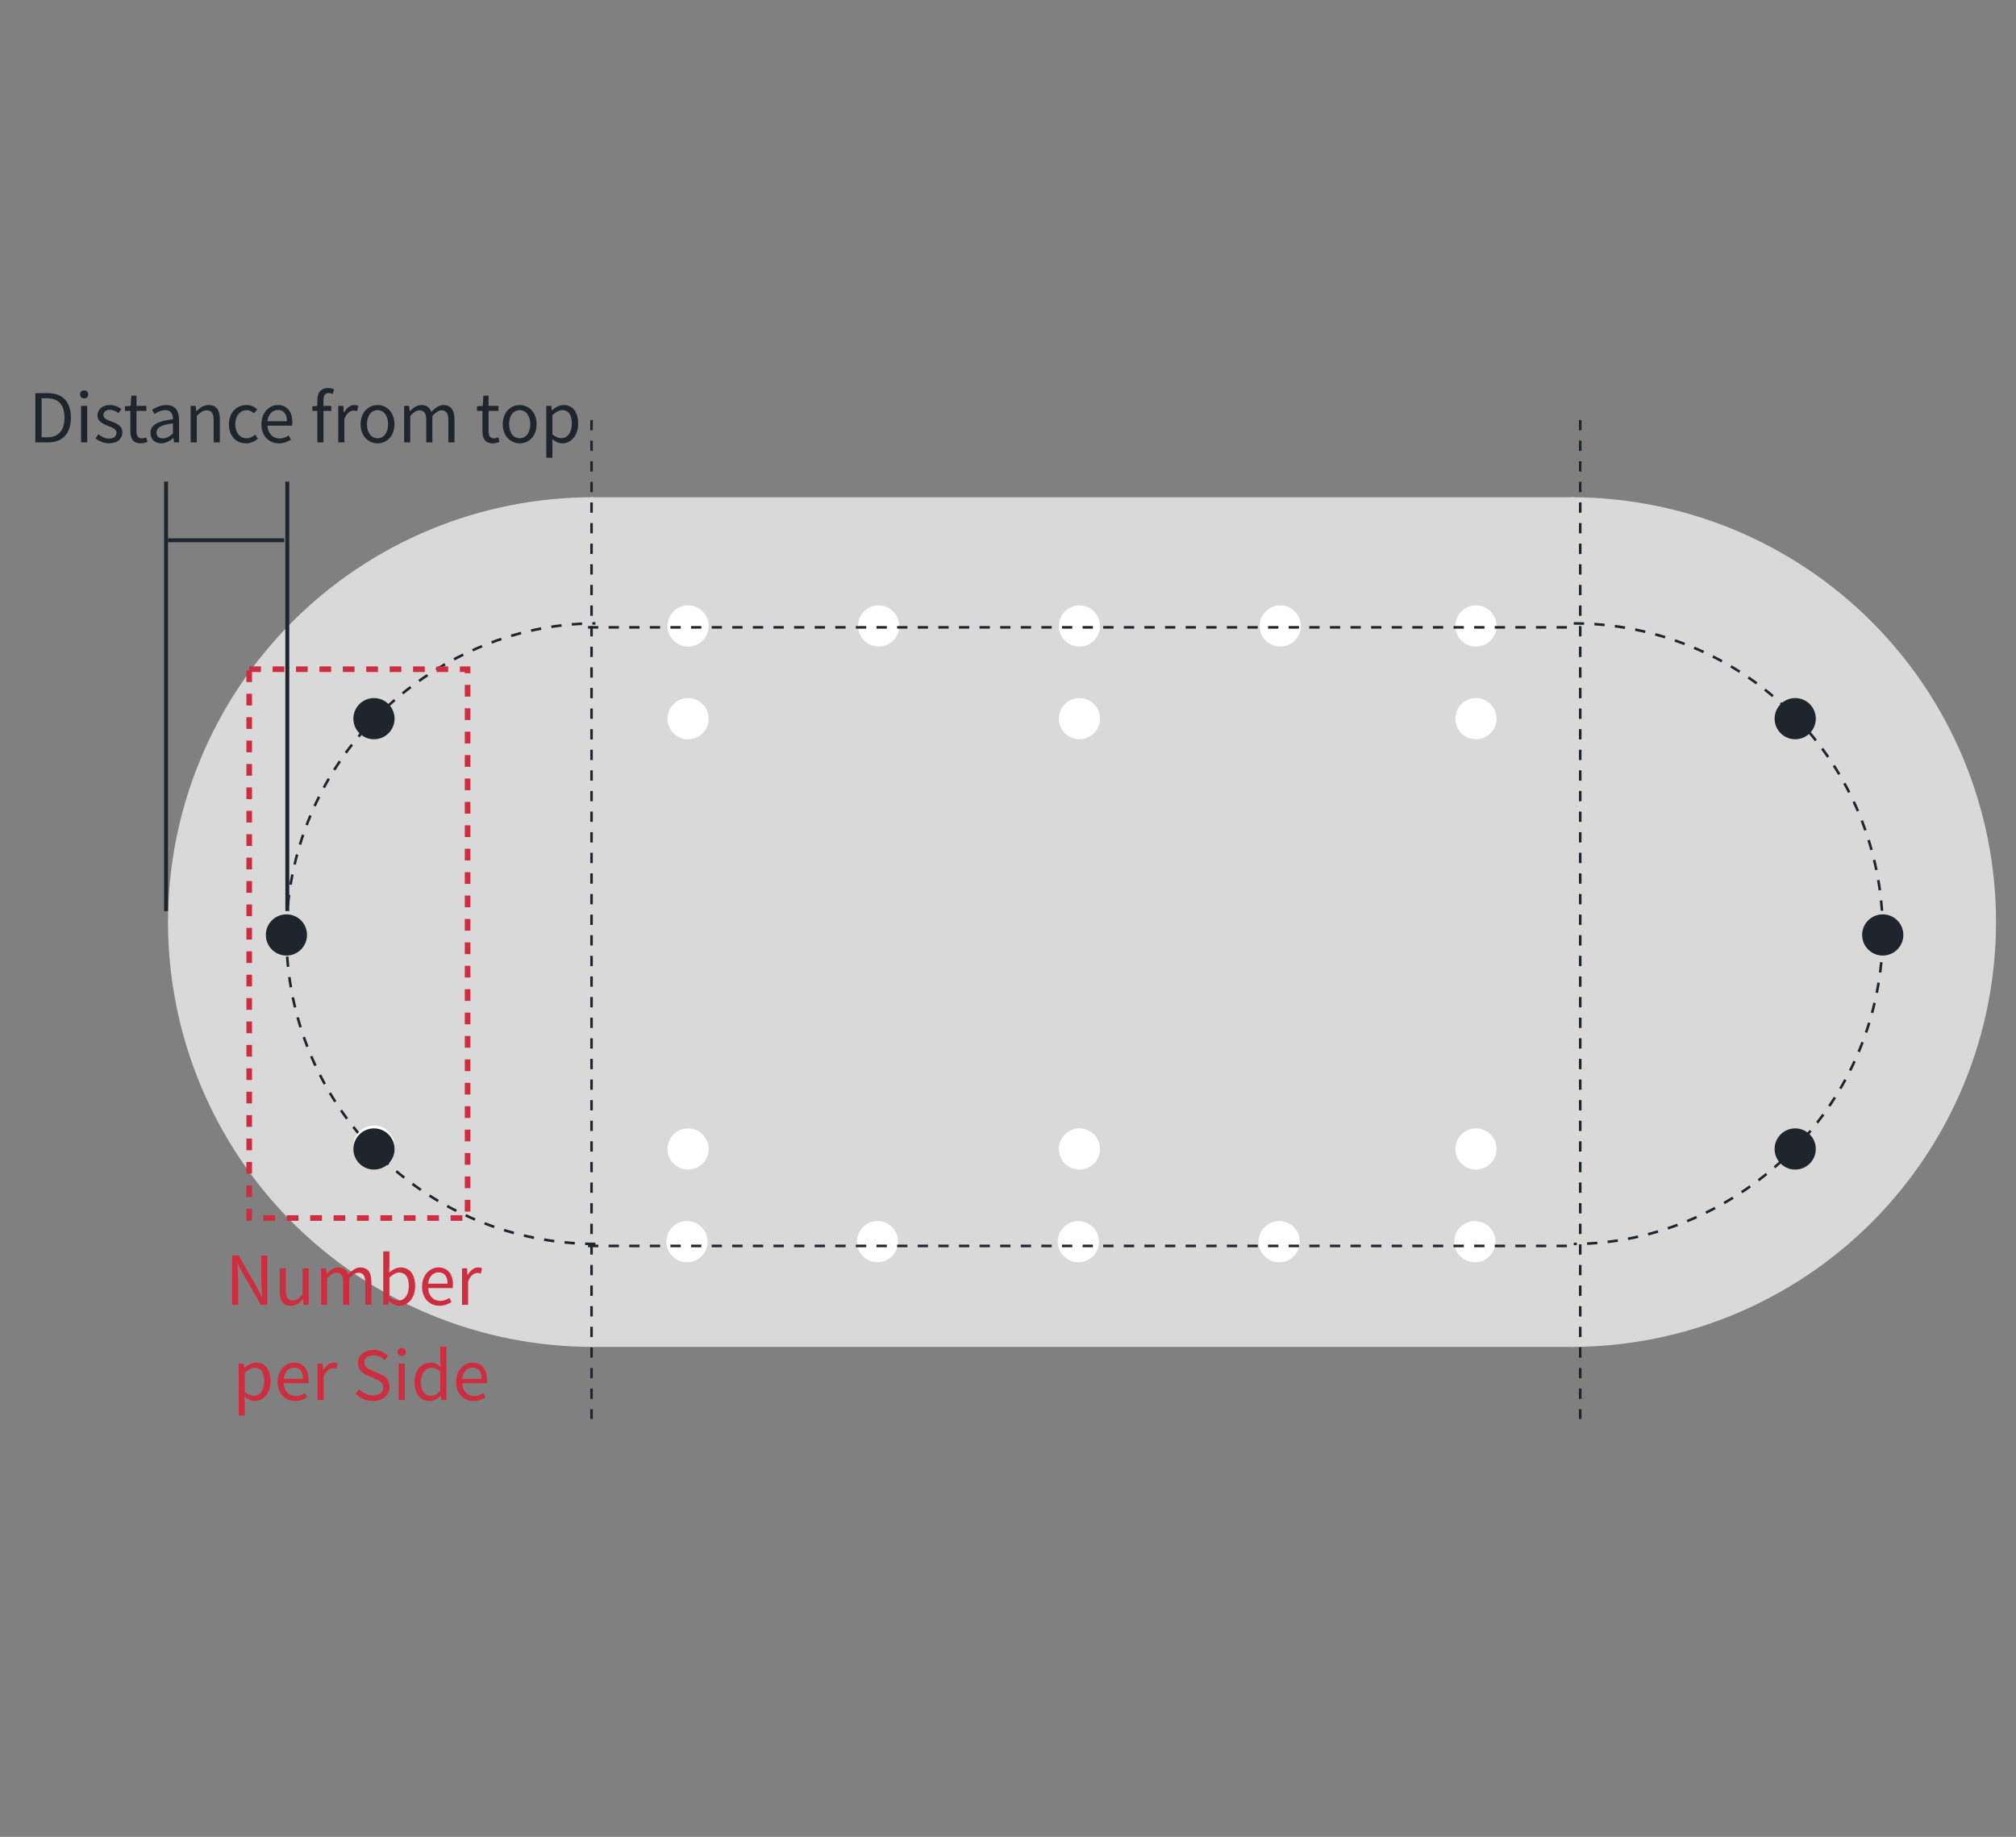 <svg width="360" height="328" viewBox="0 0 360 328" fill="none" xmlns="http://www.w3.org/2000/svg">
<rect x="0" y="0" width="360" height="328" fill="#808080" stroke="none"/>
<rect x="105.402" y="88.793" width="175.631" height="151.723" fill="#D9D9D9"/>
<path d="M105.861 240.516C85.742 240.516 66.446 232.523 52.219 218.297C37.992 204.07 30 184.774 30 164.654C30 144.535 37.992 125.239 52.219 111.012C66.446 96.785 85.742 88.793 105.861 88.793V164.654V240.516Z" fill="#D9D9D9"/>
<path d="M106.321 222.126C91.689 222.126 77.656 216.313 67.309 205.966C56.962 195.62 51.149 181.587 51.149 166.954C51.149 152.321 56.962 138.288 67.309 127.942C77.656 117.595 91.689 111.322 106.321 111.322" stroke="#1E252C" stroke-width="0.46" stroke-dasharray="1.84 1.84"/>
<path d="M280.573 88.793C300.692 88.793 319.988 96.785 334.215 111.012C348.442 125.239 356.434 144.534 356.434 164.654C356.434 184.774 348.442 204.07 334.215 218.296C319.988 232.523 300.692 240.516 280.573 240.516L280.573 164.654L280.573 88.793Z" fill="#D9D9D9"/>
<path d="M281.032 111.321C295.665 111.321 309.698 117.134 320.045 127.481C330.392 137.828 336.204 151.861 336.204 166.493C336.204 181.126 330.392 195.159 320.045 205.506C309.698 215.852 295.665 222.125 281.032 222.125" stroke="#1E252C" stroke-width="0.46" stroke-dasharray="1.84 1.84"/>
<circle cx="122.873" cy="111.782" r="3.678" fill="white"/>
<circle cx="51.149" cy="166.954" r="3.678" fill="#1E252C"/>
<circle cx="336.204" cy="166.954" r="3.678" fill="#1E252C"/>
<circle cx="320.572" cy="128.332" r="3.678" fill="#1E252C"/>
<circle cx="66.781" cy="204.655" r="3.678" fill="white"/>
<circle cx="66.781" cy="128.332" r="3.678" fill="#1E252C"/>
<circle cx="263.561" cy="111.782" r="3.678" fill="white"/>
<circle cx="192.757" cy="111.782" r="3.678" fill="white"/>
<circle cx="156.896" cy="111.782" r="3.678" fill="white"/>
<circle cx="192.757" cy="128.332" r="3.678" fill="white"/>
<circle cx="122.873" cy="128.332" r="3.678" fill="white"/>
<circle cx="263.561" cy="128.332" r="3.678" fill="white"/>
<circle cx="228.619" cy="111.782" r="3.678" fill="white"/>
<line x1="105" y1="112.024" x2="280.631" y2="112.024" stroke="#1E252C" stroke-width="0.46" stroke-dasharray="1.84 1.84"/>
<line x1="105.632" y1="75" x2="105.632" y2="253.389" stroke="#1E252C" stroke-width="0.46" stroke-dasharray="1.84 1.84"/>
<line x1="282.182" y1="75" x2="282.182" y2="253.389" stroke="#1E252C" stroke-width="0.46" stroke-dasharray="1.84 1.84"/>
<circle cx="3.678" cy="3.678" r="3.678" transform="matrix(1 0 0 -1 119 225.402)" fill="white"/>
<circle cx="3.678" cy="3.678" r="3.678" transform="matrix(1 0 0 -1 316.894 208.852)" fill="#1E252C"/>
<circle cx="3.678" cy="3.678" r="3.678" transform="matrix(1 0 0 -1 63.103 208.852)" fill="#1E252C"/>
<circle cx="3.678" cy="3.678" r="3.678" transform="matrix(1 0 0 -1 259.689 225.402)" fill="white"/>
<circle cx="3.678" cy="3.678" r="3.678" transform="matrix(1 0 0 -1 188.885 225.402)" fill="white"/>
<circle cx="3.678" cy="3.678" r="3.678" transform="matrix(1 0 0 -1 153.023 225.402)" fill="white"/>
<circle cx="3.678" cy="3.678" r="3.678" transform="matrix(1 0 0 -1 189.079 208.852)" fill="white"/>
<circle cx="3.678" cy="3.678" r="3.678" transform="matrix(1 0 0 -1 119.195 208.852)" fill="white"/>
<circle cx="3.678" cy="3.678" r="3.678" transform="matrix(1 0 0 -1 259.883 208.852)" fill="white"/>
<circle cx="3.678" cy="3.678" r="3.678" transform="matrix(1 0 0 -1 224.746 225.402)" fill="white"/>
<line y1="-0.23" x2="175.631" y2="-0.23" transform="matrix(1 0 0 -1 105 222.254)" stroke="#1E252C" stroke-width="0.46" stroke-dasharray="1.84 1.84"/>
<line x1="51.304" y1="162.691" x2="51.304" y2="85.999" stroke="#1E252C" stroke-width="0.7"/>
<line x1="29.65" y1="162.691" x2="29.65" y2="85.999" stroke="#1E252C" stroke-width="0.7"/>
<line x1="30" y1="96.476" x2="50.752" y2="96.476" stroke="#1E252C" stroke-width="0.7"/>
<path d="M6.311 79V70.204H8.507C11.219 70.204 12.659 71.776 12.659 74.572C12.659 77.368 11.219 79 8.567 79H6.311ZM7.427 78.088H8.423C10.487 78.088 11.519 76.804 11.519 74.572C11.519 72.34 10.487 71.116 8.423 71.116H7.427V78.088ZM14.477 79V72.484H15.569V79H14.477ZM15.029 71.14C14.597 71.14 14.297 70.864 14.297 70.408C14.297 69.988 14.597 69.712 15.029 69.712C15.449 69.712 15.761 69.988 15.761 70.408C15.761 70.864 15.449 71.14 15.029 71.14ZM19.486 79.168C18.562 79.168 17.662 78.772 17.05 78.268L17.59 77.536C18.154 77.992 18.73 78.316 19.51 78.316C20.374 78.316 20.806 77.86 20.806 77.284C20.806 76.624 20.026 76.324 19.306 76.06C18.406 75.712 17.41 75.28 17.41 74.164C17.41 73.132 18.238 72.328 19.654 72.328C20.458 72.328 21.178 72.652 21.682 73.06L21.154 73.756C20.71 73.432 20.242 73.18 19.666 73.18C18.838 73.18 18.466 73.612 18.466 74.116C18.466 74.74 19.126 74.98 19.87 75.244C20.818 75.604 21.85 75.988 21.85 77.224C21.85 78.292 21.022 79.168 19.486 79.168ZM25.13 79.168C23.738 79.168 23.282 78.292 23.282 76.996V73.372H22.31V72.556L23.33 72.484L23.45 70.648H24.374V72.484H26.138V73.372H24.374V77.02C24.374 77.812 24.626 78.28 25.382 78.28C25.61 78.28 25.91 78.184 26.114 78.1L26.33 78.916C25.97 79.048 25.538 79.168 25.13 79.168ZM28.786 79.168C27.694 79.168 26.878 78.484 26.878 77.308C26.878 75.892 28.102 75.184 30.874 74.872C30.874 74.032 30.61 73.228 29.542 73.228C28.774 73.228 28.09 73.588 27.586 73.936L27.154 73.168C27.754 72.784 28.666 72.328 29.71 72.328C31.306 72.328 31.978 73.384 31.978 75.004V79H31.078L30.982 78.232H30.934C30.322 78.748 29.59 79.168 28.786 79.168ZM29.086 78.28C29.722 78.28 30.25 77.98 30.874 77.416V75.604C28.678 75.856 27.946 76.396 27.946 77.236C27.946 77.98 28.45 78.28 29.086 78.28ZM34.047 79V72.484H34.935L35.043 73.432H35.079C35.691 72.82 36.363 72.328 37.263 72.328C38.631 72.328 39.255 73.216 39.255 74.872V79H38.151V75.016C38.151 73.792 37.779 73.276 36.915 73.276C36.255 73.276 35.787 73.624 35.139 74.272V79H34.047ZM43.928 79.168C42.2 79.168 40.88 77.908 40.88 75.76C40.88 73.576 42.344 72.328 44.012 72.328C44.864 72.328 45.464 72.676 45.92 73.096L45.368 73.816C44.984 73.468 44.576 73.24 44.072 73.24C42.872 73.24 42.008 74.248 42.008 75.76C42.008 77.248 42.836 78.256 44.036 78.256C44.624 78.256 45.164 77.968 45.572 77.608L46.04 78.34C45.464 78.856 44.708 79.168 43.928 79.168ZM49.8 79.168C48.06 79.168 46.68 77.896 46.68 75.76C46.68 73.636 48.108 72.328 49.608 72.328C51.264 72.328 52.2 73.516 52.2 75.388C52.2 75.616 52.188 75.844 52.152 76.012H47.76C47.844 77.392 48.684 78.292 49.932 78.292C50.556 78.292 51.072 78.088 51.552 77.764L51.948 78.496C51.372 78.868 50.688 79.168 49.8 79.168ZM47.748 75.22H51.24C51.24 73.912 50.652 73.204 49.62 73.204C48.708 73.204 47.892 73.936 47.748 75.22ZM56.669 79V71.44C56.669 70.132 57.281 69.292 58.577 69.292C58.972 69.292 59.356 69.388 59.657 69.508L59.428 70.348C59.176 70.24 58.925 70.18 58.684 70.18C58.06 70.18 57.761 70.612 57.761 71.464V79H56.669ZM55.781 73.372V72.556L56.728 72.484H59.153V73.372H55.781ZM60.403 79V72.484H61.291L61.399 73.672H61.435C61.879 72.844 62.551 72.328 63.283 72.328C63.571 72.328 63.763 72.364 63.979 72.46L63.775 73.42C63.547 73.348 63.403 73.312 63.139 73.312C62.599 73.312 61.927 73.708 61.495 74.824V79H60.403ZM67.423 79.168C65.815 79.168 64.399 77.908 64.399 75.76C64.399 73.576 65.815 72.328 67.423 72.328C69.019 72.328 70.435 73.576 70.435 75.76C70.435 77.908 69.019 79.168 67.423 79.168ZM67.423 78.256C68.551 78.256 69.307 77.248 69.307 75.76C69.307 74.248 68.551 73.24 67.423 73.24C66.283 73.24 65.527 74.248 65.527 75.76C65.527 77.248 66.283 78.256 67.423 78.256ZM72.168 79V72.484H73.056L73.165 73.432H73.201C73.764 72.82 74.448 72.328 75.228 72.328C76.225 72.328 76.764 72.796 77.016 73.564C77.701 72.844 78.385 72.328 79.177 72.328C80.508 72.328 81.156 73.216 81.156 74.872V79H80.064V75.016C80.064 73.792 79.68 73.276 78.841 73.276C78.337 73.276 77.82 73.612 77.209 74.272V79H76.117V75.016C76.117 73.792 75.733 73.276 74.892 73.276C74.4 73.276 73.849 73.612 73.26 74.272V79H72.168ZM88.001 79.168C86.609 79.168 86.153 78.292 86.153 76.996V73.372H85.181V72.556L86.201 72.484L86.321 70.648H87.245V72.484H89.009V73.372H87.245V77.02C87.245 77.812 87.497 78.28 88.253 78.28C88.481 78.28 88.781 78.184 88.985 78.1L89.201 78.916C88.841 79.048 88.409 79.168 88.001 79.168ZM92.806 79.168C91.198 79.168 89.782 77.908 89.782 75.76C89.782 73.576 91.198 72.328 92.806 72.328C94.402 72.328 95.818 73.576 95.818 75.76C95.818 77.908 94.402 79.168 92.806 79.168ZM92.806 78.256C93.934 78.256 94.69 77.248 94.69 75.76C94.69 74.248 93.934 73.24 92.806 73.24C91.666 73.24 90.91 74.248 90.91 75.76C90.91 77.248 91.666 78.256 92.806 78.256ZM97.551 81.748V72.484H98.439L98.547 73.24H98.583C99.171 72.748 99.891 72.328 100.647 72.328C102.339 72.328 103.239 73.636 103.239 75.652C103.239 77.872 101.907 79.168 100.407 79.168C99.819 79.168 99.207 78.892 98.619 78.412L98.643 79.552V81.748H97.551ZM100.239 78.244C101.307 78.244 102.111 77.272 102.111 75.664C102.111 74.212 101.619 73.24 100.383 73.24C99.831 73.24 99.279 73.552 98.643 74.14V77.572C99.231 78.064 99.807 78.244 100.239 78.244Z" fill="#1E252C"/>
<rect x="44.5" y="119.5" width="39" height="98" stroke="#CE2C3F" stroke-dasharray="2.09 2.09"/>
<path d="M41.466 233V224.204H42.606L45.81 229.748L46.758 231.572H46.818C46.746 230.684 46.662 229.688 46.662 228.776V224.204H47.73V233H46.578L43.386 227.456L42.438 225.644H42.378C42.438 226.532 42.522 227.456 42.522 228.392V233H41.466ZM51.938 233.168C50.569 233.168 49.946 232.28 49.946 230.612V226.484H51.038V230.48C51.038 231.692 51.41 232.208 52.273 232.208C52.934 232.208 53.413 231.884 54.026 231.116V226.484H55.117V233H54.218L54.121 231.98H54.097C53.486 232.688 52.837 233.168 51.938 233.168ZM57.331 233V226.484H58.219L58.327 227.432H58.363C58.927 226.82 59.611 226.328 60.391 226.328C61.387 226.328 61.927 226.796 62.179 227.564C62.863 226.844 63.547 226.328 64.339 226.328C65.671 226.328 66.319 227.216 66.319 228.872V233H65.227V229.016C65.227 227.792 64.843 227.276 64.003 227.276C63.499 227.276 62.983 227.612 62.371 228.272V233H61.279V229.016C61.279 227.792 60.895 227.276 60.055 227.276C59.563 227.276 59.011 227.612 58.423 228.272V233H57.331ZM71.296 233.168C70.696 233.168 70.012 232.856 69.448 232.328H69.412L69.304 233H68.44V223.46H69.532V226.064L69.484 227.24C70.084 226.724 70.804 226.328 71.536 226.328C73.216 226.328 74.128 227.636 74.128 229.64C74.128 231.872 72.796 233.168 71.296 233.168ZM71.128 232.244C72.196 232.244 73 231.272 73 229.664C73 228.212 72.508 227.24 71.272 227.24C70.72 227.24 70.144 227.552 69.532 228.14V231.572C70.096 232.064 70.696 232.244 71.128 232.244ZM78.486 233.168C76.746 233.168 75.366 231.896 75.366 229.76C75.366 227.636 76.794 226.328 78.294 226.328C79.95 226.328 80.886 227.516 80.886 229.388C80.886 229.616 80.874 229.844 80.838 230.012H76.446C76.53 231.392 77.37 232.292 78.618 232.292C79.242 232.292 79.758 232.088 80.238 231.764L80.634 232.496C80.058 232.868 79.374 233.168 78.486 233.168ZM76.434 229.22H79.926C79.926 227.912 79.338 227.204 78.306 227.204C77.394 227.204 76.578 227.936 76.434 229.22ZM82.502 233V226.484H83.39L83.498 227.672H83.534C83.978 226.844 84.65 226.328 85.382 226.328C85.67 226.328 85.862 226.364 86.078 226.46L85.874 227.42C85.646 227.348 85.502 227.312 85.238 227.312C84.698 227.312 84.026 227.708 83.594 228.824V233H82.502ZM42.623 252.748V243.484H43.511L43.62 244.24H43.656C44.243 243.748 44.964 243.328 45.719 243.328C47.411 243.328 48.312 244.636 48.312 246.652C48.312 248.872 46.98 250.168 45.48 250.168C44.892 250.168 44.279 249.892 43.691 249.412L43.715 250.552V252.748H42.623ZM45.312 249.244C46.38 249.244 47.184 248.272 47.184 246.664C47.184 245.212 46.691 244.24 45.456 244.24C44.904 244.24 44.352 244.552 43.715 245.14V248.572C44.303 249.064 44.88 249.244 45.312 249.244ZM52.693 250.168C50.953 250.168 49.573 248.896 49.573 246.76C49.573 244.636 51.001 243.328 52.501 243.328C54.157 243.328 55.093 244.516 55.093 246.388C55.093 246.616 55.081 246.844 55.045 247.012H50.653C50.737 248.392 51.577 249.292 52.825 249.292C53.449 249.292 53.965 249.088 54.445 248.764L54.841 249.496C54.265 249.868 53.581 250.168 52.693 250.168ZM50.641 246.22H54.133C54.133 244.912 53.545 244.204 52.513 244.204C51.601 244.204 50.785 244.936 50.641 246.22ZM56.709 250V243.484H57.597L57.706 244.672H57.742C58.185 243.844 58.858 243.328 59.59 243.328C59.877 243.328 60.069 243.364 60.285 243.46L60.081 244.42C59.853 244.348 59.709 244.312 59.446 244.312C58.906 244.312 58.233 244.708 57.801 245.824V250H56.709ZM66.577 250.168C65.341 250.168 64.273 249.664 63.505 248.86L64.165 248.092C64.801 248.764 65.689 249.184 66.601 249.184C67.753 249.184 68.437 248.608 68.437 247.756C68.437 246.844 67.801 246.556 66.973 246.196L65.713 245.644C64.885 245.296 63.925 244.672 63.925 243.388C63.925 242.032 65.089 241.048 66.697 241.048C67.741 241.048 68.665 241.492 69.277 242.14L68.689 242.848C68.149 242.344 67.501 242.02 66.697 242.02C65.701 242.02 65.053 242.524 65.053 243.304C65.053 244.168 65.821 244.48 66.505 244.768L67.753 245.308C68.785 245.752 69.565 246.364 69.565 247.672C69.565 249.064 68.425 250.168 66.577 250.168ZM71.194 250V243.484H72.286V250H71.194ZM71.746 242.14C71.314 242.14 71.014 241.864 71.014 241.408C71.014 240.988 71.314 240.712 71.746 240.712C72.166 240.712 72.478 240.988 72.478 241.408C72.478 241.864 72.166 242.14 71.746 242.14ZM76.707 250.168C75.075 250.168 74.019 248.932 74.019 246.76C74.019 244.636 75.362 243.328 76.85 243.328C77.606 243.328 78.111 243.604 78.674 244.084L78.626 242.956V240.46H79.719V250H78.819L78.722 249.232H78.698C78.183 249.748 77.499 250.168 76.707 250.168ZM76.947 249.244C77.558 249.244 78.087 248.944 78.626 248.356V244.936C78.075 244.432 77.57 244.24 77.031 244.24C75.987 244.24 75.159 245.26 75.159 246.748C75.159 248.308 75.806 249.244 76.947 249.244ZM84.568 250.168C82.828 250.168 81.448 248.896 81.448 246.76C81.448 244.636 82.876 243.328 84.376 243.328C86.032 243.328 86.968 244.516 86.968 246.388C86.968 246.616 86.956 246.844 86.92 247.012H82.528C82.612 248.392 83.452 249.292 84.7 249.292C85.324 249.292 85.84 249.088 86.32 248.764L86.716 249.496C86.14 249.868 85.456 250.168 84.568 250.168ZM82.516 246.22H86.008C86.008 244.912 85.42 244.204 84.388 244.204C83.476 244.204 82.66 244.936 82.516 246.22Z" fill="#CE2C3F"/>
</svg>
